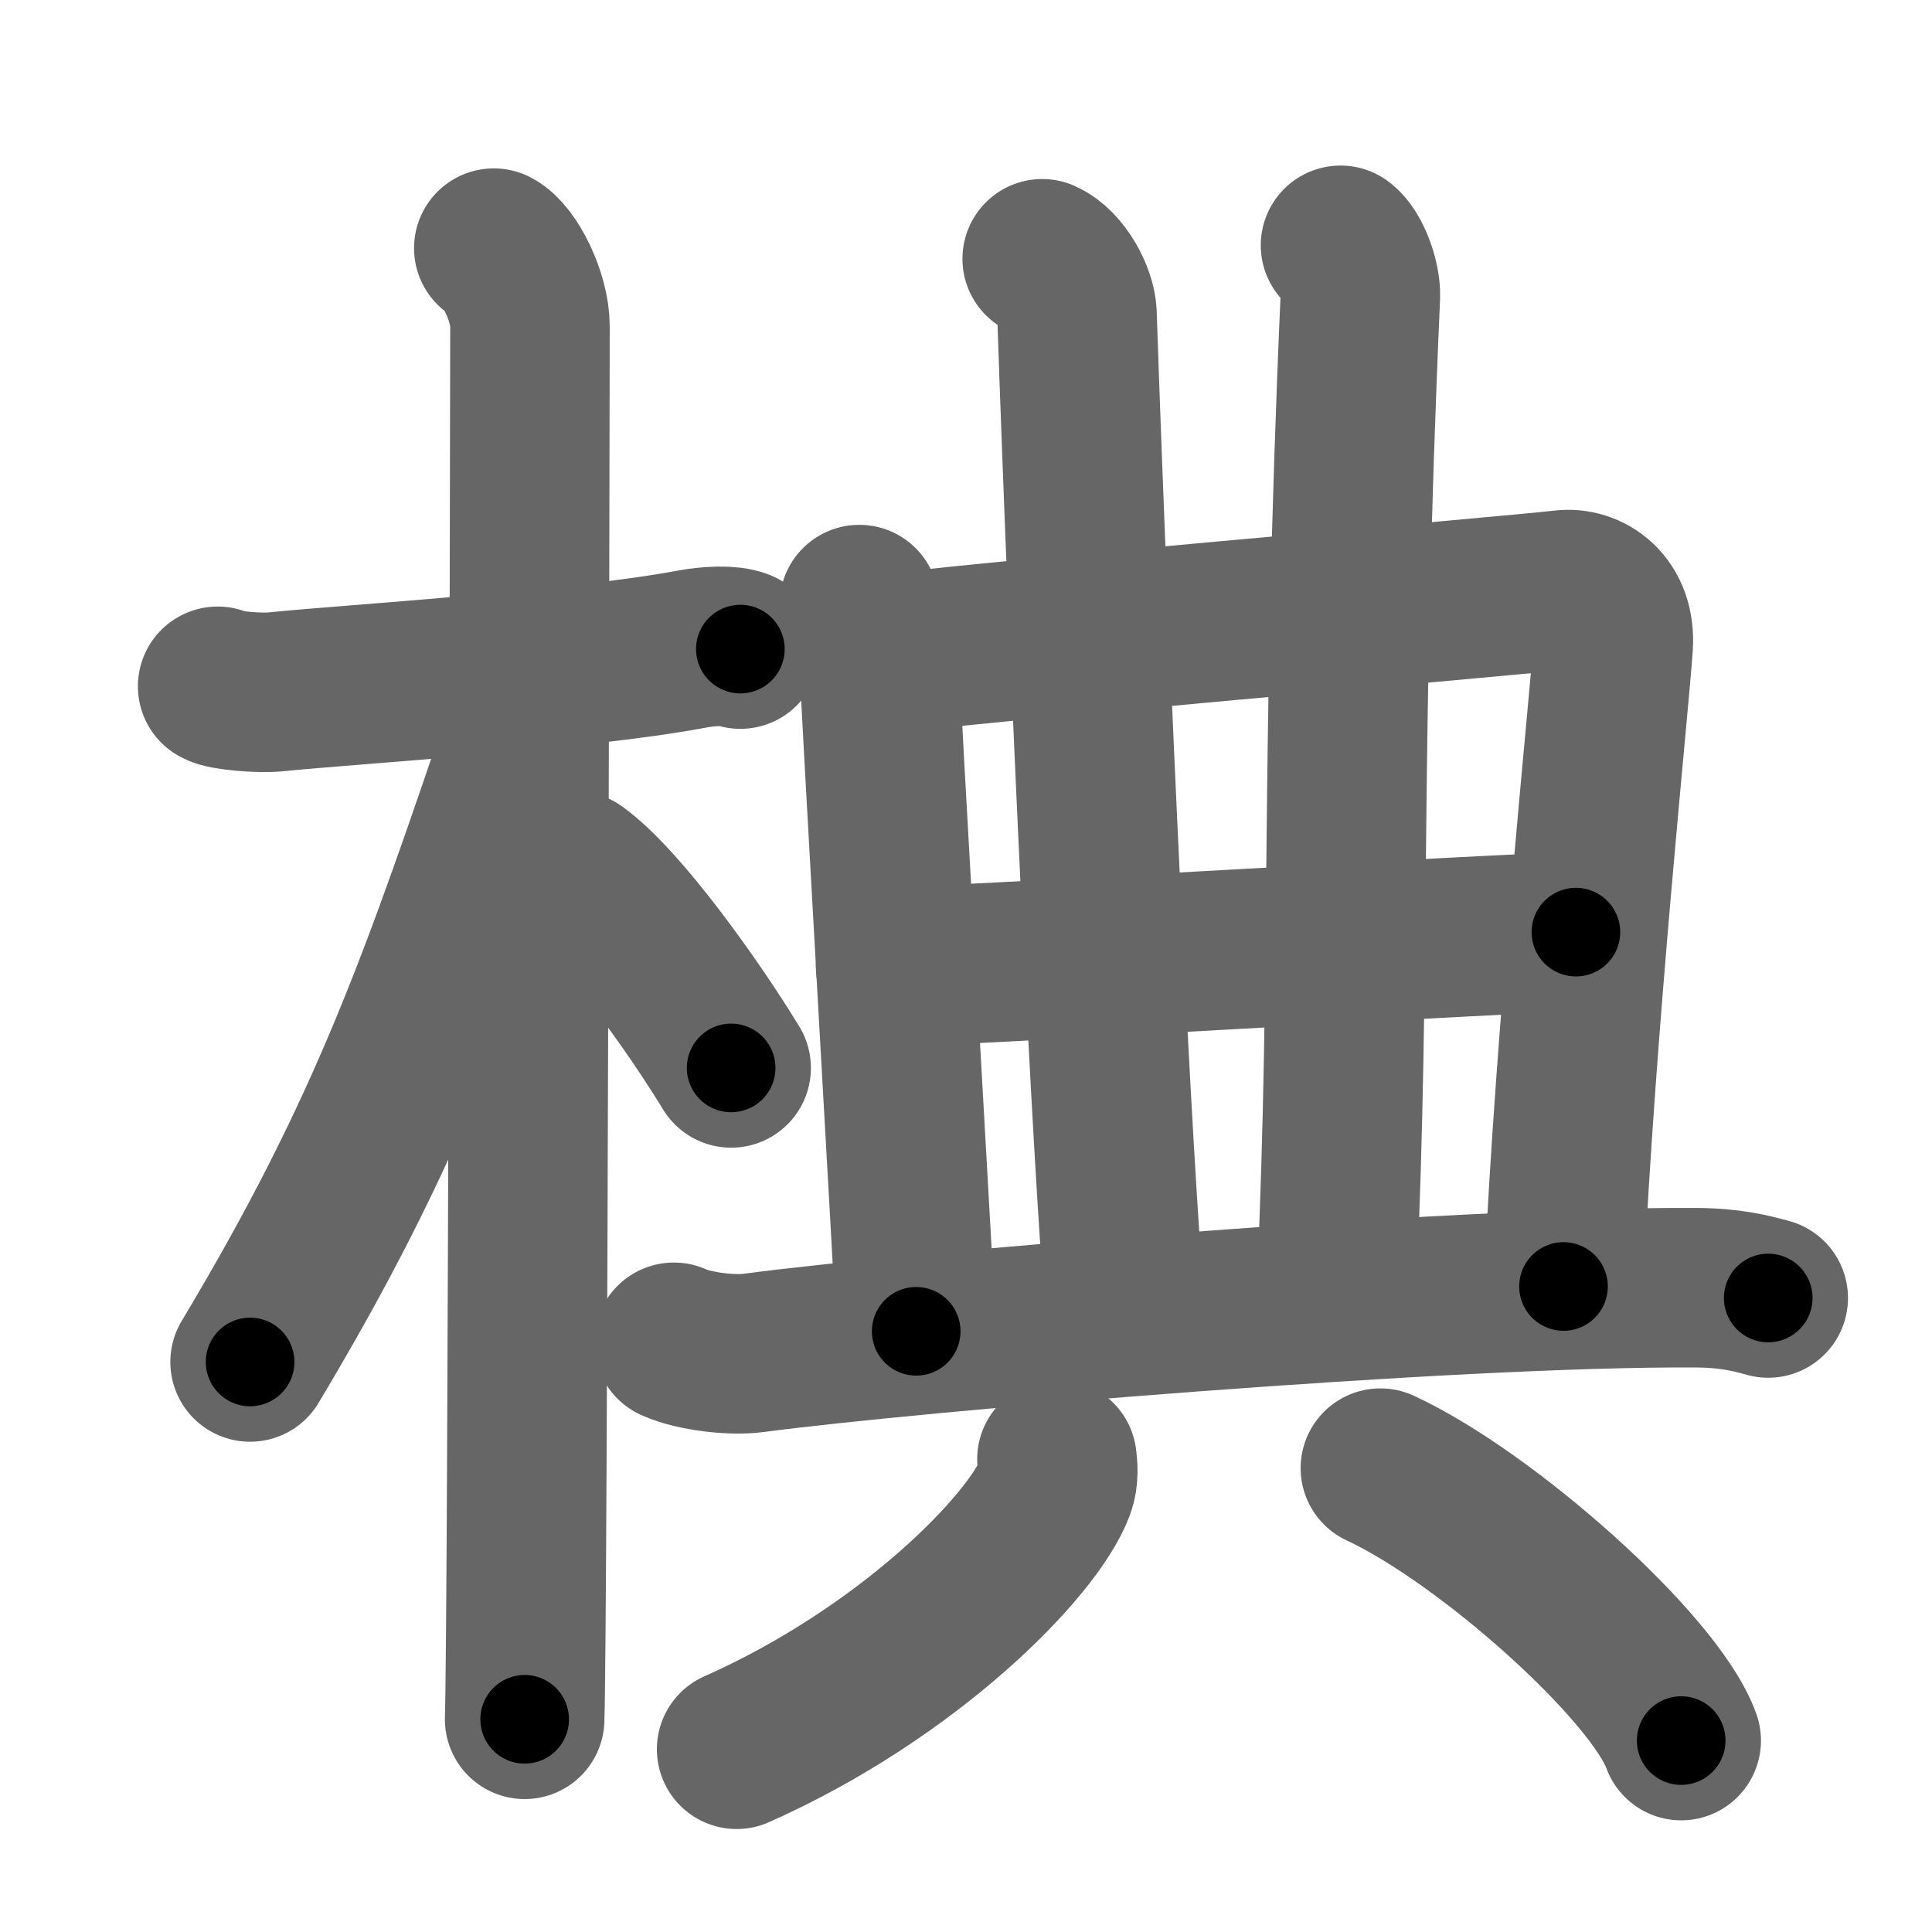 <svg xmlns="http://www.w3.org/2000/svg" width="109" height="109" viewBox="0 0 109 109" id="6923"><g fill="none" stroke="#666" stroke-width="9" stroke-linecap="round" stroke-linejoin="round"><g><g><path d="M12.28,38.72c0.35,0.24,2.39,0.41,3.31,0.31c3.94-0.41,17.12-1.21,23.45-2.41c0.92-0.17,2.15-0.24,2.73,0" /><path d="M27.86,14c0.91,0.47,2.04,2.75,2.04,4.42c0,0.95-0.12,72.75-0.3,78.58" /><path d="M29.94,40.28c-5.1,15.04-7.94,23.4-15.83,36.56" /><path d="M32.47,49.15c2.52,1.8,6.66,7.62,8.78,11.1" /></g><g><g><g><path d="M48.48,34.11c0.3,0.96,1.1,1.44,1.1,2.72c0,1.27,2.11,37.65,2.11,38.28" /><path d="M50.07,36.92c2.74-0.52,35.7-3.34,38.11-3.64c1.37-0.17,3,0.85,2.83,3.18c-0.25,3.57-2.1,21.11-2.8,36.12" /></g><g><g><path d="M58.8,14.6c1.08,0.48,1.92,2.12,1.96,3.08c0.7,20.64,1.98,47.85,2.74,56.53" /></g><g><path d="M75.63,13.84c0.62,0.45,1.15,1.97,1.12,2.86c-1.16,26.35-0.51,37.49-1.34,55.79" /></g><g><path d="M50.53,54.53c2.28,0.06,35.8-2,38.38-1.94" /></g></g><g><path d="M38.02,75.73c1.17,0.53,3.32,0.76,4.48,0.6c8.98-1.19,39.37-3.76,53.17-3.68c1.95,0.01,3.12,0.31,4.09,0.58" /></g></g><g><g><path d="M59.63,82.33c0.05,0.39,0.11,1.02-0.1,1.58c-1.23,3.3-8.29,10.48-17.97,14.78" /></g><g><path d="M77.88,82.83c5.99,2.78,15.47,11.23,16.97,15.37" /></g></g></g></g></g><g fill="none" stroke="#000" stroke-width="5" stroke-linecap="round" stroke-linejoin="round"><g><g><path d="M12.28,38.72c0.35,0.24,2.39,0.41,3.31,0.31c3.94-0.41,17.12-1.21,23.45-2.41c0.92-0.17,2.15-0.24,2.73,0" stroke-dasharray="29.687" stroke-dashoffset="29.687"><animate attributeName="stroke-dashoffset" values="29.687;29.687;0" dur="0.297s" fill="freeze" begin="0s;6923.click" /></path><path d="M27.86,14c0.91,0.47,2.04,2.75,2.04,4.42c0,0.95-0.12,72.75-0.3,78.58" stroke-dasharray="83.604" stroke-dashoffset="83.604"><animate attributeName="stroke-dashoffset" values="83.604" fill="freeze" begin="6923.click" /><animate attributeName="stroke-dashoffset" values="83.604;83.604;0" keyTimes="0;0.321;1" dur="0.926s" fill="freeze" begin="0s;6923.click" /></path><path d="M29.94,40.28c-5.1,15.04-7.94,23.4-15.83,36.56" stroke-dasharray="39.941" stroke-dashoffset="39.941"><animate attributeName="stroke-dashoffset" values="39.941" fill="freeze" begin="6923.click" /><animate attributeName="stroke-dashoffset" values="39.941;39.941;0" keyTimes="0;0.699;1" dur="1.325s" fill="freeze" begin="0s;6923.click" /></path><path d="M32.47,49.15c2.52,1.8,6.66,7.62,8.78,11.1" stroke-dasharray="14.213" stroke-dashoffset="14.213"><animate attributeName="stroke-dashoffset" values="14.213" fill="freeze" begin="6923.click" /><animate attributeName="stroke-dashoffset" values="14.213;14.213;0" keyTimes="0;0.903;1" dur="1.467s" fill="freeze" begin="0s;6923.click" /></path></g><g><g><g><path d="M48.48,34.11c0.3,0.96,1.1,1.44,1.1,2.72c0,1.27,2.11,37.65,2.11,38.28" stroke-dasharray="41.314" stroke-dashoffset="41.314"><animate attributeName="stroke-dashoffset" values="41.314" fill="freeze" begin="6923.click" /><animate attributeName="stroke-dashoffset" values="41.314;41.314;0" keyTimes="0;0.78;1" dur="1.88s" fill="freeze" begin="0s;6923.click" /></path><path d="M50.07,36.92c2.74-0.52,35.7-3.34,38.11-3.64c1.37-0.17,3,0.85,2.83,3.18c-0.25,3.57-2.1,21.11-2.8,36.12" stroke-dasharray="79.437" stroke-dashoffset="79.437"><animate attributeName="stroke-dashoffset" values="79.437" fill="freeze" begin="6923.click" /><animate attributeName="stroke-dashoffset" values="79.437;79.437;0" keyTimes="0;0.759;1" dur="2.477s" fill="freeze" begin="0s;6923.click" /></path></g><g><g><path d="M58.8,14.6c1.08,0.48,1.92,2.12,1.96,3.08c0.7,20.64,1.98,47.85,2.74,56.53" stroke-dasharray="60.395" stroke-dashoffset="60.395"><animate attributeName="stroke-dashoffset" values="60.395" fill="freeze" begin="6923.click" /><animate attributeName="stroke-dashoffset" values="60.395;60.395;0" keyTimes="0;0.845;1" dur="2.931s" fill="freeze" begin="0s;6923.click" /></path></g><g><path d="M75.63,13.84c0.62,0.45,1.15,1.97,1.12,2.86c-1.16,26.35-0.51,37.49-1.34,55.79" stroke-dasharray="58.963" stroke-dashoffset="58.963"><animate attributeName="stroke-dashoffset" values="58.963" fill="freeze" begin="6923.click" /><animate attributeName="stroke-dashoffset" values="58.963;58.963;0" keyTimes="0;0.832;1" dur="3.521s" fill="freeze" begin="0s;6923.click" /></path></g><g><path d="M50.53,54.53c2.28,0.06,35.8-2,38.38-1.94" stroke-dasharray="38.432" stroke-dashoffset="38.432"><animate attributeName="stroke-dashoffset" values="38.432" fill="freeze" begin="6923.click" /><animate attributeName="stroke-dashoffset" values="38.432;38.432;0" keyTimes="0;0.902;1" dur="3.905s" fill="freeze" begin="0s;6923.click" /></path></g></g><g><path d="M38.02,75.73c1.17,0.53,3.32,0.76,4.48,0.6c8.98-1.19,39.37-3.76,53.17-3.68c1.95,0.01,3.12,0.31,4.09,0.58" stroke-dasharray="62.028" stroke-dashoffset="62.028"><animate attributeName="stroke-dashoffset" values="62.028" fill="freeze" begin="6923.click" /><animate attributeName="stroke-dashoffset" values="62.028;62.028;0" keyTimes="0;0.893;1" dur="4.371s" fill="freeze" begin="0s;6923.click" /></path></g></g><g><g><path d="M59.63,82.33c0.05,0.39,0.11,1.02-0.1,1.58c-1.23,3.3-8.29,10.48-17.97,14.78" stroke-dasharray="25.258" stroke-dashoffset="25.258"><animate attributeName="stroke-dashoffset" values="25.258" fill="freeze" begin="6923.click" /><animate attributeName="stroke-dashoffset" values="25.258;25.258;0" keyTimes="0;0.945;1" dur="4.624s" fill="freeze" begin="0s;6923.click" /></path></g><g><path d="M77.88,82.83c5.99,2.78,15.47,11.23,16.97,15.37" stroke-dasharray="23.213" stroke-dashoffset="23.213"><animate attributeName="stroke-dashoffset" values="23.213" fill="freeze" begin="6923.click" /><animate attributeName="stroke-dashoffset" values="23.213;23.213;0" keyTimes="0;0.952;1" dur="4.856s" fill="freeze" begin="0s;6923.click" /></path></g></g></g></g></g></svg>